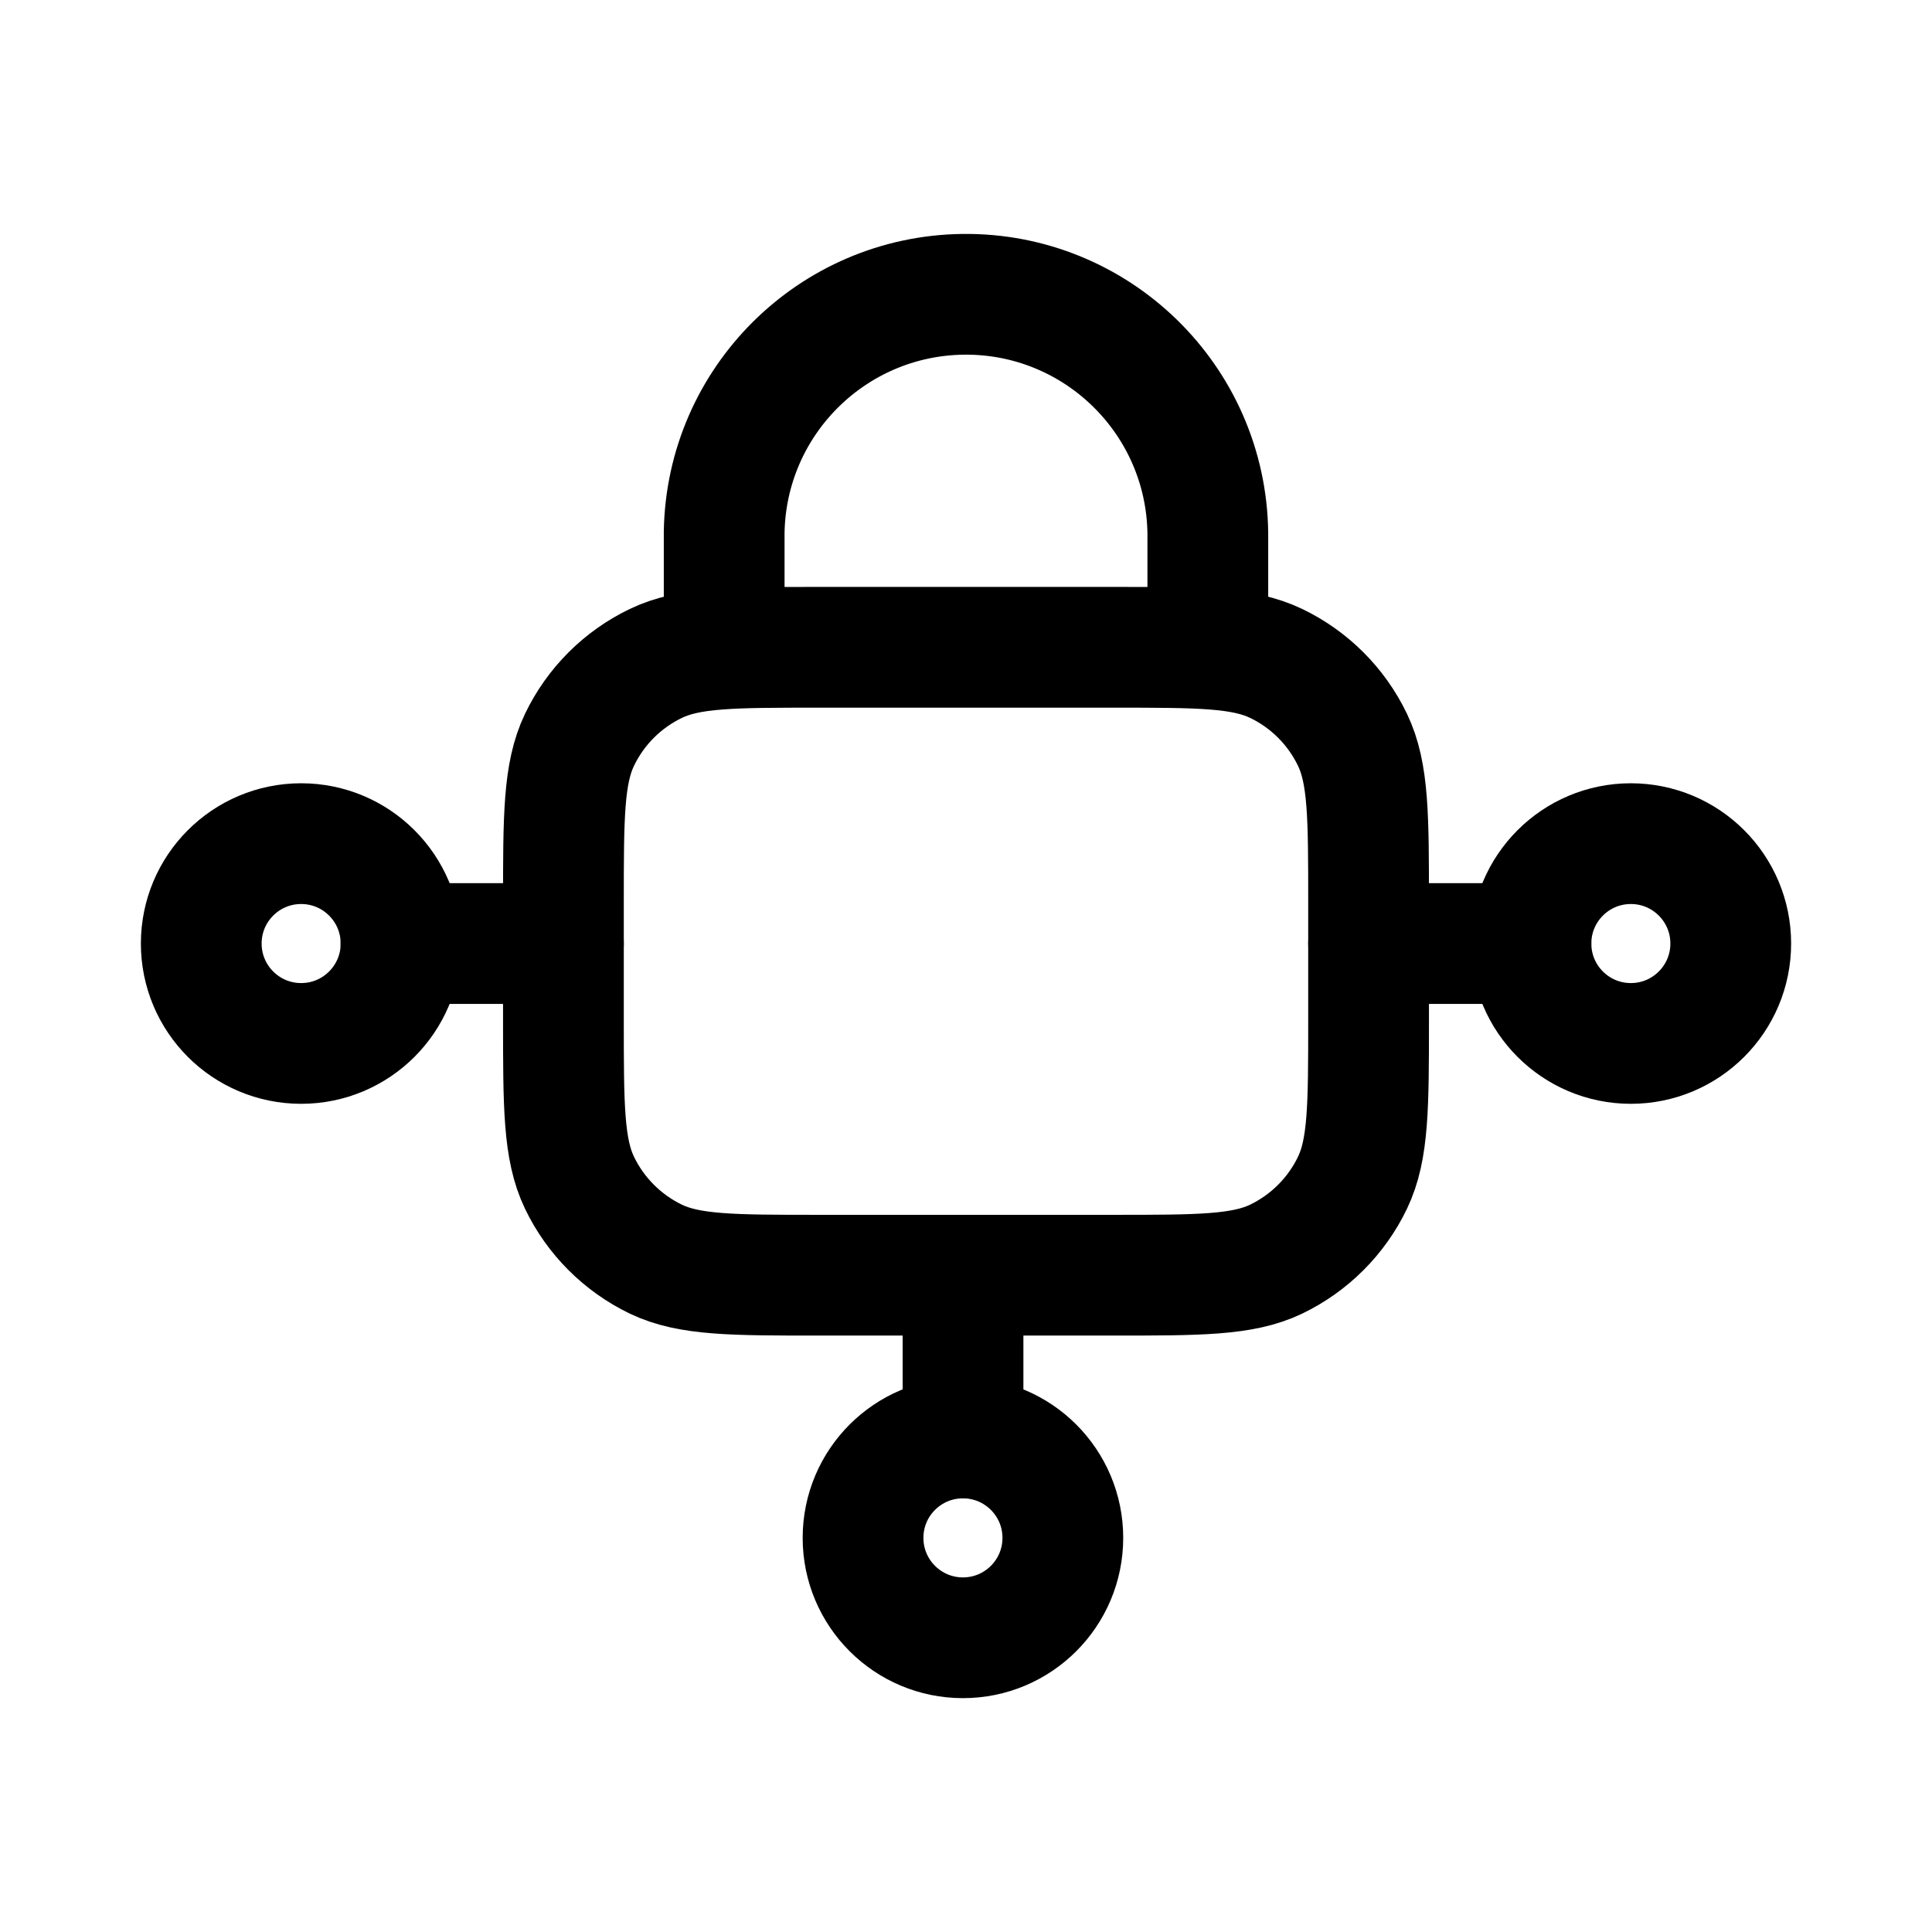 <svg width="24" height="24" viewBox="0 0 24 24" fill="none" xmlns="http://www.w3.org/2000/svg">
<circle cx="3.741" cy="11.721" r="1.241" stroke="black" stroke-width="1.5" stroke-linecap="round" stroke-linejoin="round"/>
<path d="M4.981 11.721L6.999 11.721" stroke="black" stroke-width="1.5" stroke-linecap="round" stroke-linejoin="round"/>
<path d="M17.001 11.721L19.018 11.721" stroke="black" stroke-width="1.5" stroke-linecap="round" stroke-linejoin="round"/>
<circle cx="20.259" cy="11.721" r="1.241" stroke="black" stroke-width="1.5" stroke-linecap="round" stroke-linejoin="round"/>
<path d="M11.963 15.844L11.963 17.861" stroke="black" stroke-width="1.5" stroke-linecap="round" stroke-linejoin="round"/>
<circle cx="11.962" cy="19.104" r="1.241" transform="rotate(90 11.962 19.104)" stroke="black" stroke-width="1.5" stroke-linecap="round" stroke-linejoin="round"/>
<path d="M15.004 8.038V6.623C14.983 4.964 13.621 3.636 11.963 3.656C10.338 3.677 9.024 4.985 8.996 6.609V8.038" stroke="black" stroke-width="1.5" stroke-linecap="round" stroke-linejoin="round"/>
<path d="M10.179 15.841H13.82C14.897 15.841 15.436 15.841 15.852 15.642C16.267 15.442 16.602 15.107 16.801 14.693C17.001 14.277 17.001 13.738 17.001 12.661V11.221C17.001 10.144 17.001 9.606 16.801 9.19C16.602 8.775 16.267 8.44 15.852 8.241C15.436 8.041 14.897 8.041 13.82 8.041H10.179C9.102 8.041 8.564 8.041 8.148 8.241C7.733 8.44 7.398 8.775 7.199 9.19C6.999 9.606 6.999 10.144 6.999 11.221V12.661C6.999 13.738 6.999 14.277 7.199 14.693C7.398 15.107 7.733 15.442 8.148 15.642C8.564 15.841 9.102 15.841 10.179 15.841Z" stroke="black" stroke-width="1.5" stroke-linecap="round" stroke-linejoin="round"/>
</svg>